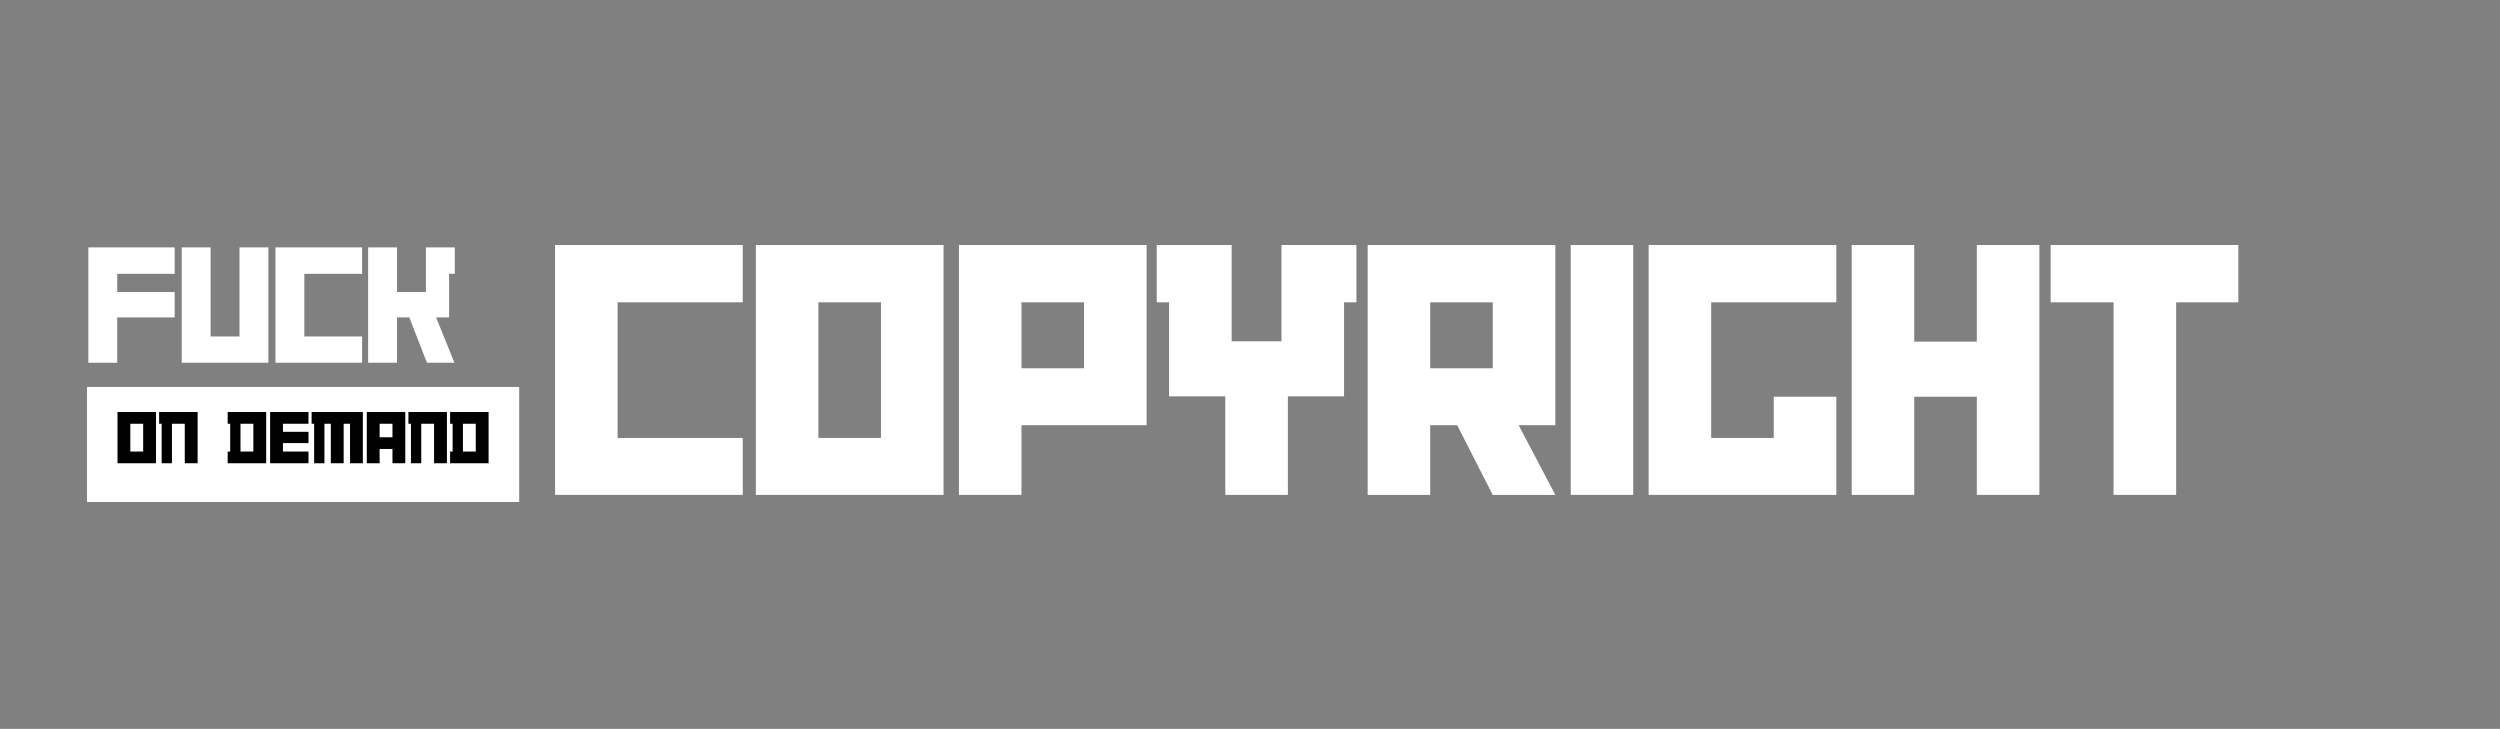 <svg xmlns="http://www.w3.org/2000/svg" xmlns:xlink="http://www.w3.org/1999/xlink" width="391" zoomAndPan="magnify" viewBox="0 0 293.25 85.5" height="114" preserveAspectRatio="xMidYMid meet" version="1.2"><rect x="0" y="0" width="293.25" height="85.5" fill="#808080" stroke="none"/><defs><clipPath id="977b9d2dce"><path d="M 10.203 45.391 L 60.918 45.391 L 60.918 58.883 L 10.203 58.883 Z M 10.203 45.391 "/></clipPath><clipPath id="cb85cff878"><path d="M 0.203 0.391 L 50.918 0.391 L 50.918 13.883 L 0.203 13.883 Z M 0.203 0.391 "/></clipPath><clipPath id="b0ef45dbb1"><rect x="0" width="51" y="0" height="14"/></clipPath></defs><g id="9a60a818a8"><g style="fill:#ffffff;fill-opacity:1;"><g transform="translate(9.837, 42.55)"><path style="stroke:none" d="M 10.652 -5.316 L 10.652 -8.297 L 3.914 -8.297 L 3.914 -10.43 L 10.652 -10.43 L 10.652 -13.531 L 0.527 -13.531 L 0.527 0 L 3.914 0 L 3.914 -5.316 Z M 10.652 -5.316 "/></g></g><g style="fill:#ffffff;fill-opacity:1;"><g transform="translate(20.79, 42.55)"><path style="stroke:none" d="M 10.691 0 L 10.691 -13.531 L 7.305 -13.531 L 7.305 -3.082 L 3.914 -3.082 L 3.914 -13.531 L 0.527 -13.531 L 0.527 0 Z M 10.691 0 "/></g></g><g style="fill:#ffffff;fill-opacity:1;"><g transform="translate(31.784, 42.55)"><path style="stroke:none" d="M 10.691 0 L 10.691 -3.082 L 3.914 -3.082 L 3.914 -10.43 L 10.691 -10.43 L 10.691 -13.531 L 0.527 -13.531 L 0.527 0 Z M 10.691 0 "/></g></g><g style="fill:#ffffff;fill-opacity:1;"><g transform="translate(42.656, 42.55)"><path style="stroke:none" d="M 10.691 -10.43 L 10.691 -13.531 L 7.305 -13.531 L 7.305 -8.297 L 3.914 -8.297 L 3.914 -13.531 L 0.527 -13.531 L 0.527 0 L 3.914 0 L 3.914 -5.316 L 5.355 -5.316 L 7.426 0 L 10.652 0 L 8.5 -5.316 L 10.023 -5.316 L 10.023 -10.43 Z M 10.691 -10.43 "/></g></g><g style="fill:#ffffff;fill-opacity:1;"><g transform="translate(63.963, 58.052)"><path style="stroke:none" d="M 23.16 0 L 23.16 -6.68 L 8.48 -6.68 L 8.48 -22.59 L 23.16 -22.59 L 23.16 -29.312 L 1.145 -29.312 L 1.145 0 Z M 23.16 0 "/></g></g><g style="fill:#ffffff;fill-opacity:1;"><g transform="translate(87.518, 58.052)"><path style="stroke:none" d="M 23.16 0 L 23.16 -29.312 L 1.145 -29.312 L 1.145 0 Z M 15.82 -6.68 L 8.48 -6.68 L 8.48 -22.59 L 15.82 -22.59 Z M 15.82 -6.68 "/></g></g><g style="fill:#ffffff;fill-opacity:1;"><g transform="translate(111.337, 58.052)"><path style="stroke:none" d="M 23.16 -8.176 L 23.16 -29.312 L 1.145 -29.312 L 1.145 0 L 8.48 0 L 8.48 -8.176 Z M 15.82 -14.855 L 8.48 -14.855 L 8.48 -22.59 L 15.82 -22.59 Z M 15.82 -14.855 "/></g></g><g style="fill:#ffffff;fill-opacity:1;"><g transform="translate(135.024, 58.052)"><path style="stroke:none" d="M 24.082 -22.59 L 24.082 -29.312 L 15.293 -29.312 L 15.293 -18.02 L 9.449 -18.02 L 9.449 -29.312 L 0.66 -29.312 L 0.66 -22.59 L 2.109 -22.59 L 2.109 -11.559 L 8.703 -11.559 L 8.703 0 L 16.043 0 L 16.043 -11.559 L 22.633 -11.559 L 22.633 -22.59 Z M 24.082 -22.59 "/></g></g><g style="fill:#ffffff;fill-opacity:1;"><g transform="translate(159.282, 58.052)"><path style="stroke:none" d="M 23.16 0 L 18.855 -8.176 L 23.16 -8.176 L 23.16 -29.312 L 1.145 -29.312 L 1.145 0 L 8.48 0 L 8.48 -8.176 L 11.645 -8.176 L 15.82 0 Z M 15.82 -14.855 L 8.48 -14.855 L 8.48 -22.59 L 15.82 -22.59 Z M 15.82 -14.855 "/></g></g><g style="fill:#ffffff;fill-opacity:1;"><g transform="translate(183.101, 58.052)"><path style="stroke:none" d="M 8.48 0 L 8.48 -29.312 L 1.145 -29.312 L 1.145 0 Z M 8.48 0 "/></g></g><g style="fill:#ffffff;fill-opacity:1;"><g transform="translate(192.242, 58.052)"><path style="stroke:none" d="M 23.16 0 L 23.16 -11.516 L 15.82 -11.516 L 15.82 -6.68 L 8.48 -6.68 L 8.48 -22.59 L 23.16 -22.59 L 23.16 -29.312 L 1.145 -29.312 L 1.145 0 Z M 23.16 0 "/></g></g><g style="fill:#ffffff;fill-opacity:1;"><g transform="translate(216.061, 58.052)"><path style="stroke:none" d="M 23.16 0 L 23.16 -29.312 L 15.82 -29.312 L 15.82 -17.977 L 8.48 -17.977 L 8.48 -29.312 L 1.145 -29.312 L 1.145 0 L 8.48 0 L 8.48 -11.516 L 15.82 -11.516 L 15.82 0 Z M 23.16 0 "/></g></g><g style="fill:#ffffff;fill-opacity:1;"><g transform="translate(239.88, 58.052)"><path style="stroke:none" d="M 22.676 -22.59 L 22.676 -29.312 L 0.66 -29.312 L 0.66 -22.59 L 8.043 -22.59 L 8.043 0 L 15.383 0 L 15.383 -22.59 Z M 22.676 -22.59 "/></g></g><g clip-rule="nonzero" clip-path="url(#977b9d2dce)"><g transform="matrix(1,0,0,1,10,45)"><g clip-path="url(#b0ef45dbb1)"><g clip-rule="nonzero" clip-path="url(#cb85cff878)"><path style=" stroke:none;fill-rule:nonzero;fill:#ffffff;fill-opacity:1;" d="M 0.203 0.391 L 50.902 0.391 L 50.902 13.883 L 0.203 13.883 Z M 0.203 0.391 "/></g></g></g></g><g style="fill:#000000;fill-opacity:1;"><g transform="translate(13.549, 54.339)"><path style="stroke:none" d="M 4.75 0 L 4.75 -6.012 L 0.234 -6.012 L 0.234 0 Z M 3.246 -1.371 L 1.738 -1.371 L 1.738 -4.633 L 3.246 -4.633 Z M 3.246 -1.371 "/></g></g><g style="fill:#000000;fill-opacity:1;"><g transform="translate(18.529, 54.339)"><path style="stroke:none" d="M 4.652 0 L 4.652 -6.012 L 0.137 -6.012 L 0.137 -4.633 L 0.434 -4.633 L 0.434 0 L 1.641 0 L 1.641 -4.633 L 3.145 -4.633 L 3.145 0 Z M 4.652 0 "/></g></g><g style="fill:#000000;fill-opacity:1;"><g transform="translate(23.41, 54.339)"><path style="stroke:none" d=""/></g></g><g style="fill:#000000;fill-opacity:1;"><g transform="translate(26.562, 54.339)"><path style="stroke:none" d="M 4.66 0 L 4.66 -6.012 L 0.145 -6.012 L 0.145 -4.633 L 0.441 -4.633 L 0.441 -1.371 L 0.145 -1.371 L 0.145 0 Z M 3.156 -1.371 L 1.648 -1.371 L 1.648 -4.633 L 3.156 -4.633 Z M 3.156 -1.371 "/></g></g><g style="fill:#000000;fill-opacity:1;"><g transform="translate(31.452, 54.339)"><path style="stroke:none" d="M 4.734 0 L 4.734 -1.371 L 1.738 -1.371 L 1.738 -2.363 L 4.734 -2.363 L 4.734 -3.688 L 1.738 -3.688 L 1.738 -4.633 L 4.734 -4.633 L 4.734 -6.012 L 0.234 -6.012 L 0.234 0 Z M 4.734 0 "/></g></g><g style="fill:#000000;fill-opacity:1;"><g transform="translate(36.415, 54.339)"><path style="stroke:none" d="M 6.148 0 L 6.148 -6.012 L 0.137 -6.012 L 0.137 -4.633 L 0.434 -4.633 L 0.434 0 L 1.641 0 L 1.641 -4.633 L 2.391 -4.633 L 2.391 0 L 3.895 0 L 3.895 -4.633 L 4.645 -4.633 L 4.645 0 Z M 6.148 0 "/></g></g><g style="fill:#000000;fill-opacity:1;"><g transform="translate(42.791, 54.339)"><path style="stroke:none" d="M 4.75 0 L 4.75 -6.012 L 0.234 -6.012 L 0.234 0 L 1.738 0 L 1.738 -1.676 L 3.246 -1.676 L 3.246 0 Z M 3.246 -3.047 L 1.738 -3.047 L 1.738 -4.633 L 3.246 -4.633 Z M 3.246 -3.047 "/></g></g><g style="fill:#000000;fill-opacity:1;"><g transform="translate(47.771, 54.339)"><path style="stroke:none" d="M 4.652 0 L 4.652 -6.012 L 0.137 -6.012 L 0.137 -4.633 L 0.434 -4.633 L 0.434 0 L 1.641 0 L 1.641 -4.633 L 3.145 -4.633 L 3.145 0 Z M 4.652 0 "/></g></g><g style="fill:#000000;fill-opacity:1;"><g transform="translate(52.652, 54.339)"><path style="stroke:none" d="M 4.66 0 L 4.66 -6.012 L 0.145 -6.012 L 0.145 -4.633 L 0.441 -4.633 L 0.441 -1.371 L 0.145 -1.371 L 0.145 0 Z M 3.156 -1.371 L 1.648 -1.371 L 1.648 -4.633 L 3.156 -4.633 Z M 3.156 -1.371 "/></g></g></g></svg>
